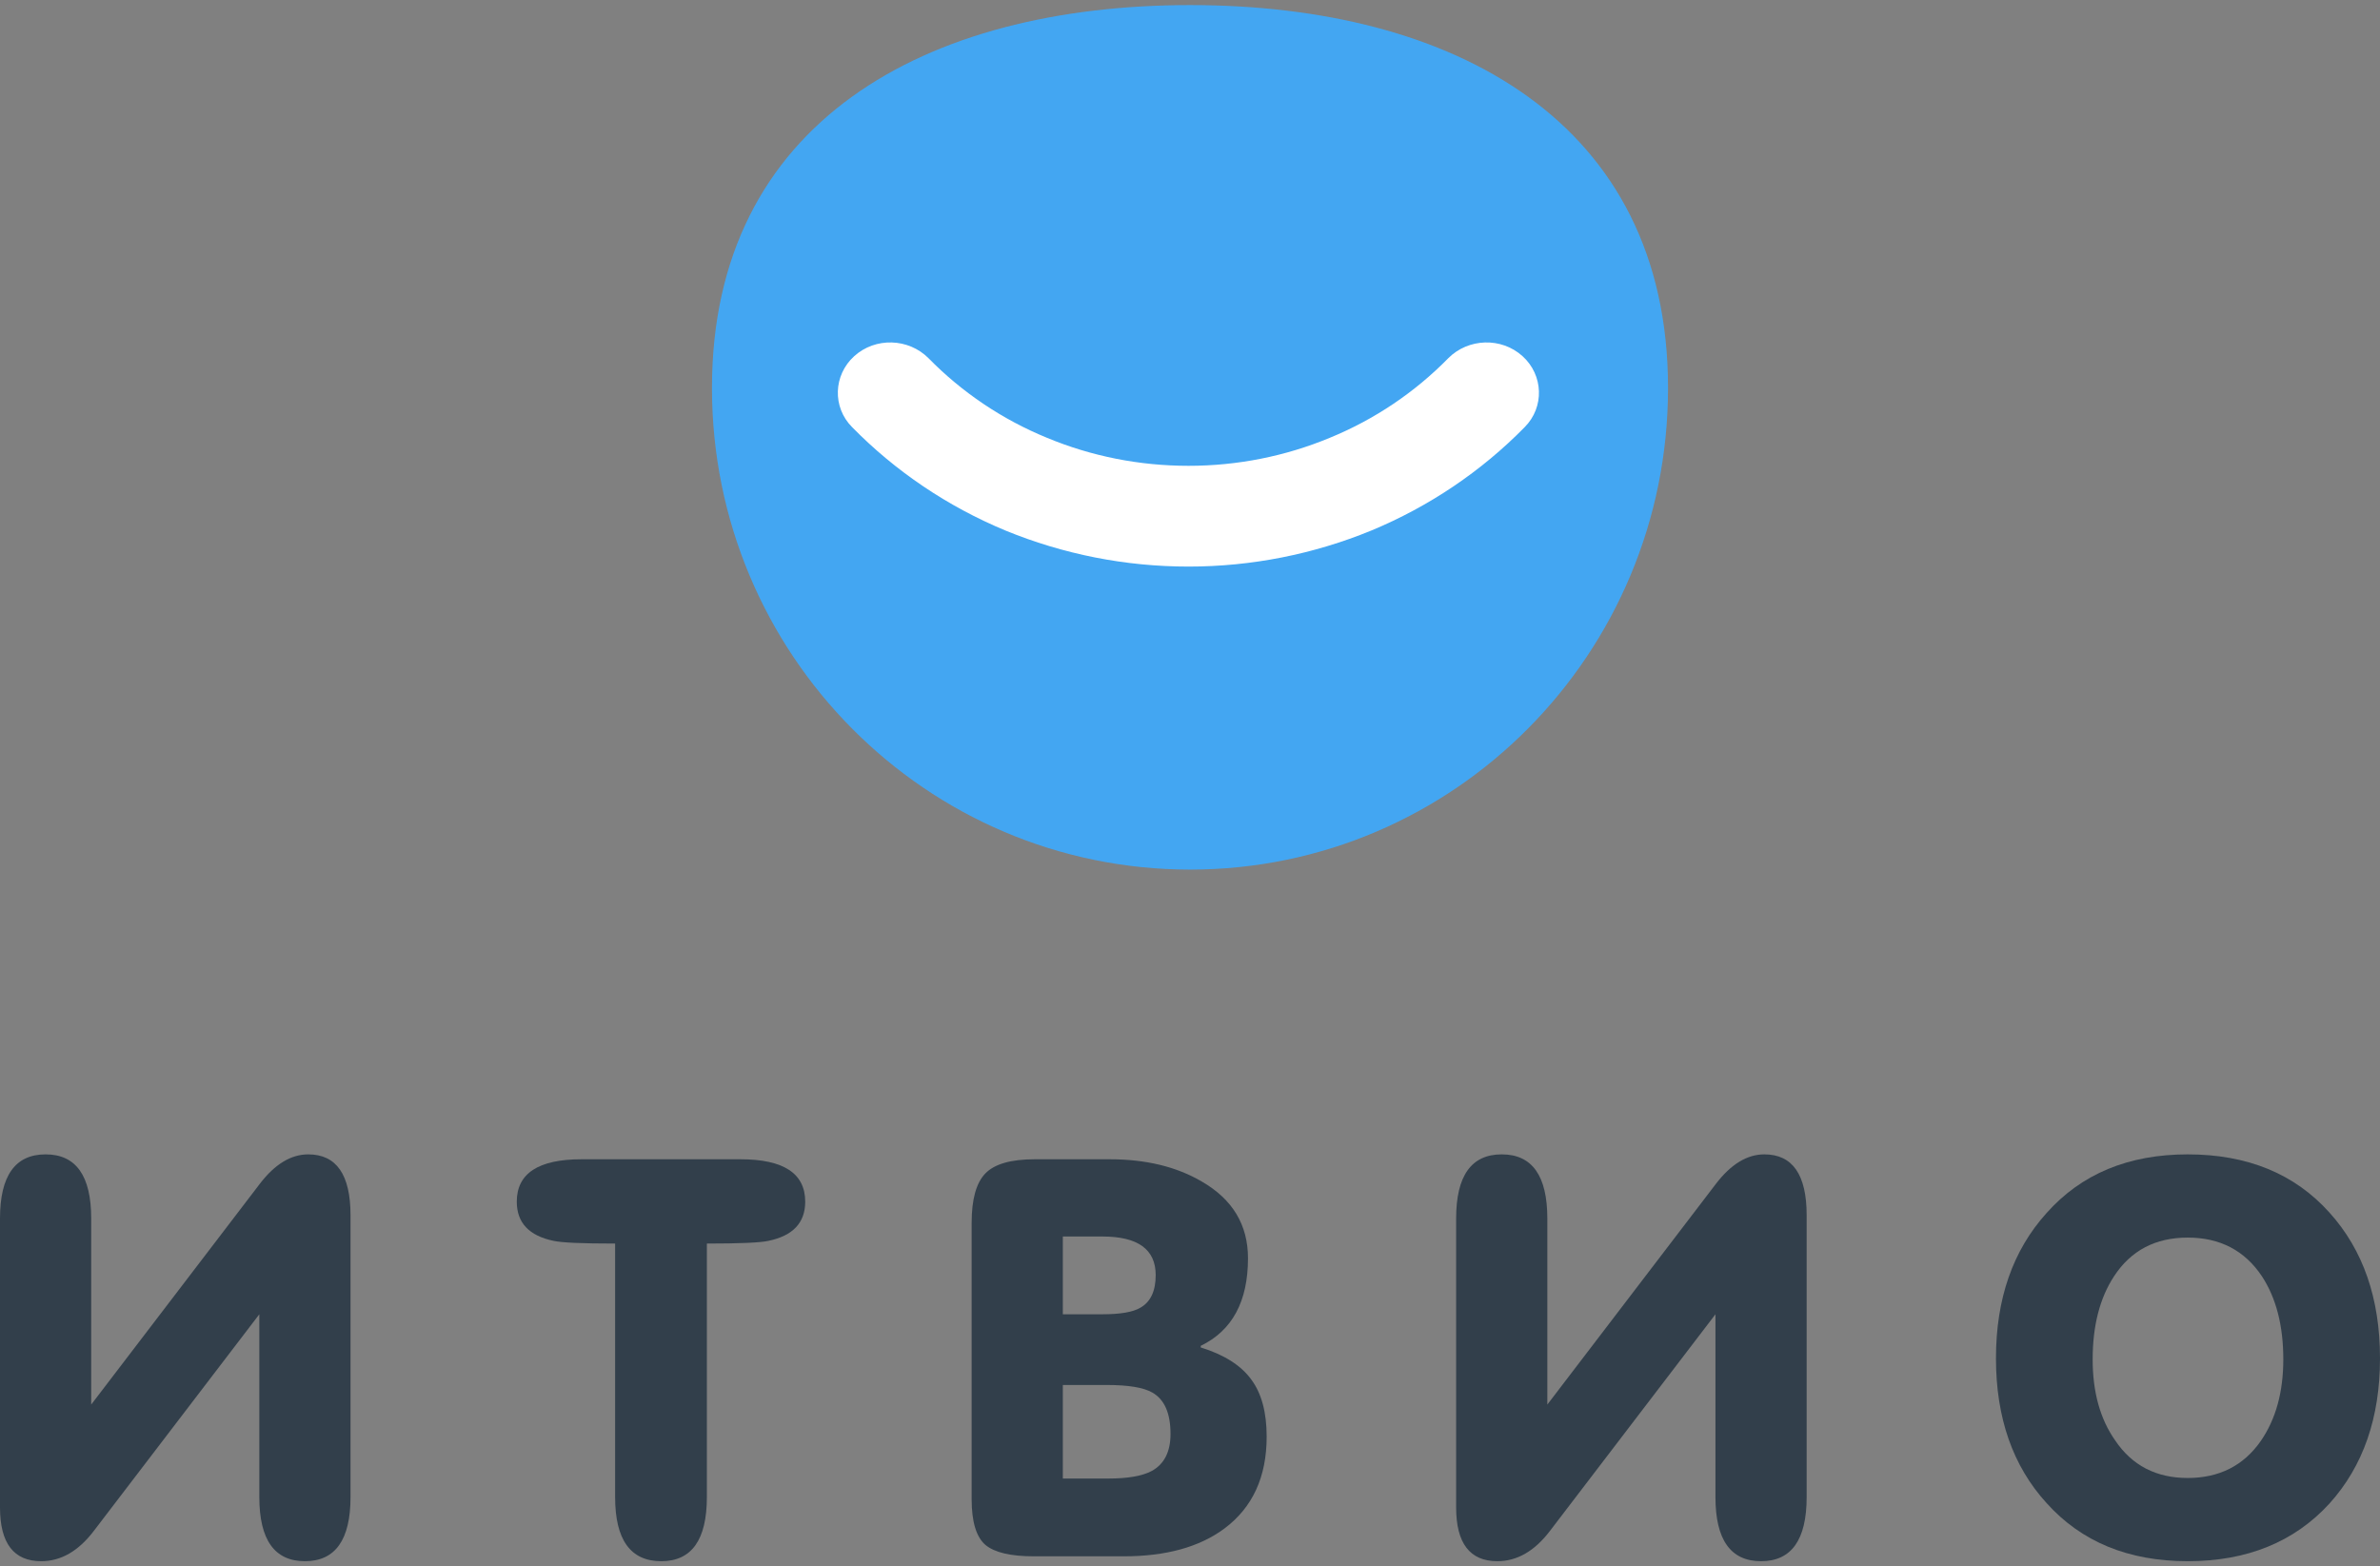 <svg width="234" height="154" viewBox="0 0 234 154" fill="none" xmlns="http://www.w3.org/2000/svg">
<rect x="0" y="0" width="234" height="154" fill="#808080" stroke="none"/>
<g clip-path="url(#clip0_382_526)">
<g clip-path="url(#clip1_382_526)">
<g clip-path="url(#clip2_382_526)">
<path d="M25.496 129.222L9.237 150.505C7.724 152.502 5.996 153.5 4.051 153.5C1.35 153.5 0 151.735 0 148.206V119.81C0 115.603 1.494 113.5 4.483 113.5C7.472 113.5 8.967 115.603 8.967 119.81V138.099L25.55 116.388C27.026 114.463 28.611 113.5 30.303 113.5C33.076 113.5 34.463 115.496 34.463 119.489V147.19C34.463 151.397 32.968 153.5 29.979 153.5C26.991 153.5 25.496 151.397 25.496 147.19V129.222Z" fill="#323F4B"/>
<path d="M60.478 122.27C57.237 122.27 55.22 122.181 54.428 122.003C52.015 121.504 50.809 120.22 50.809 118.152C50.809 115.372 52.933 113.981 57.183 113.981H72.793C77.043 113.981 79.168 115.372 79.168 118.152C79.168 120.22 77.961 121.504 75.548 122.003C74.756 122.181 72.74 122.27 69.499 122.27V147.19C69.499 151.397 68.004 153.5 65.015 153.5C61.99 153.5 60.478 151.397 60.478 147.19V122.27Z" fill="#323F4B"/>
<path d="M101.635 153.019C99.367 153.019 97.782 152.644 96.882 151.896C95.981 151.111 95.531 149.614 95.531 147.404V120.238C95.531 117.921 95.981 116.299 96.882 115.372C97.782 114.445 99.403 113.981 101.743 113.981H109.089C112.654 113.981 115.679 114.712 118.164 116.174C121.189 117.921 122.702 120.434 122.702 123.714C122.702 127.956 121.153 130.826 118.056 132.324V132.484C120.361 133.197 122.017 134.249 123.026 135.639C124.034 136.994 124.538 138.865 124.538 141.254C124.538 145.211 123.152 148.224 120.379 150.291C117.93 152.11 114.635 153.019 110.494 153.019H101.635ZM104.498 136.174V145.372H108.981C110.89 145.372 112.312 145.122 113.249 144.623C114.473 143.946 115.085 142.734 115.085 140.987C115.085 138.955 114.491 137.6 113.303 136.922C112.438 136.423 110.944 136.174 108.819 136.174H104.498ZM104.498 121.575V129.222H108.387C110.152 129.222 111.394 129.008 112.114 128.58C113.123 128.01 113.627 126.94 113.627 125.372C113.627 122.84 111.88 121.575 108.387 121.575H104.498Z" fill="#323F4B"/>
<path d="M168.662 129.222L152.403 150.505C150.891 152.502 149.162 153.5 147.217 153.5C144.517 153.5 143.166 151.735 143.166 148.206V119.81C143.166 115.603 144.661 113.5 147.65 113.5C150.639 113.5 152.133 115.603 152.133 119.81V138.099L168.716 116.388C170.193 114.463 171.777 113.5 173.47 113.5C176.243 113.5 177.629 115.496 177.629 119.489V147.19C177.629 151.397 176.135 153.5 173.146 153.5C170.157 153.5 168.662 151.397 168.662 147.19V129.222Z" fill="#323F4B"/>
<path d="M196.242 133.553C196.242 127.707 197.899 122.947 201.212 119.275C204.633 115.425 209.26 113.5 215.094 113.5C220.964 113.5 225.609 115.407 229.03 119.222C232.343 122.894 234 127.671 234 133.553C234 139.4 232.343 144.16 229.03 147.832C225.573 151.611 220.928 153.5 215.094 153.5C209.26 153.5 204.633 151.593 201.212 147.778C197.899 144.142 196.242 139.4 196.242 133.553ZM205.749 133.66C205.749 136.869 206.487 139.525 207.964 141.628C209.62 144.088 211.997 145.318 215.094 145.318C218.191 145.318 220.586 144.106 222.278 141.682C223.755 139.543 224.493 136.869 224.493 133.66C224.493 130.345 223.791 127.618 222.386 125.479C220.694 122.947 218.263 121.682 215.094 121.682C211.925 121.682 209.512 122.947 207.856 125.479C206.451 127.618 205.749 130.345 205.749 133.66Z" fill="#323F4B"/>
<path fill-rule="evenodd" clip-rule="evenodd" d="M117.015 0.5C142.967 0.5 164 11.982 164 38.149C164 64.287 142.967 85.5 117.015 85.5C91.033 85.5 70 64.287 70 38.149C70 11.982 91.033 0.5 117.015 0.5Z" fill="#43A6F2"/>
<path fill-rule="evenodd" clip-rule="evenodd" d="M116.857 55.707C110.64 55.707 104.542 54.497 98.853 52.161C93.164 49.797 88.033 46.335 83.781 42C81.817 40.03 81.934 36.878 83.987 35.02C86.068 33.134 89.323 33.247 91.288 35.217C94.572 38.566 98.53 41.24 102.929 43.041C107.327 44.871 112.048 45.8 116.857 45.8C121.636 45.8 126.357 44.871 130.755 43.041C135.154 41.24 139.112 38.566 142.396 35.217C144.361 33.247 147.615 33.134 149.697 35.02C151.75 36.878 151.867 40.03 149.903 42C145.651 46.335 140.52 49.797 134.831 52.161C129.143 54.497 123.044 55.707 116.857 55.707Z" fill="white"/>
</g>
</g>
</g>
<defs>
<clipPath id="clip0_382_526">
<rect width="234" height="153" fill="white" transform="translate(0 0.5)"/>
</clipPath>
<clipPath id="clip1_382_526">
<rect width="234" height="153" fill="white" transform="translate(0 0.5)"/>
</clipPath>
<clipPath id="clip2_382_526">
<rect width="234" height="153" fill="white" transform="translate(0 0.5)"/>
</clipPath>
</defs>
</svg>
